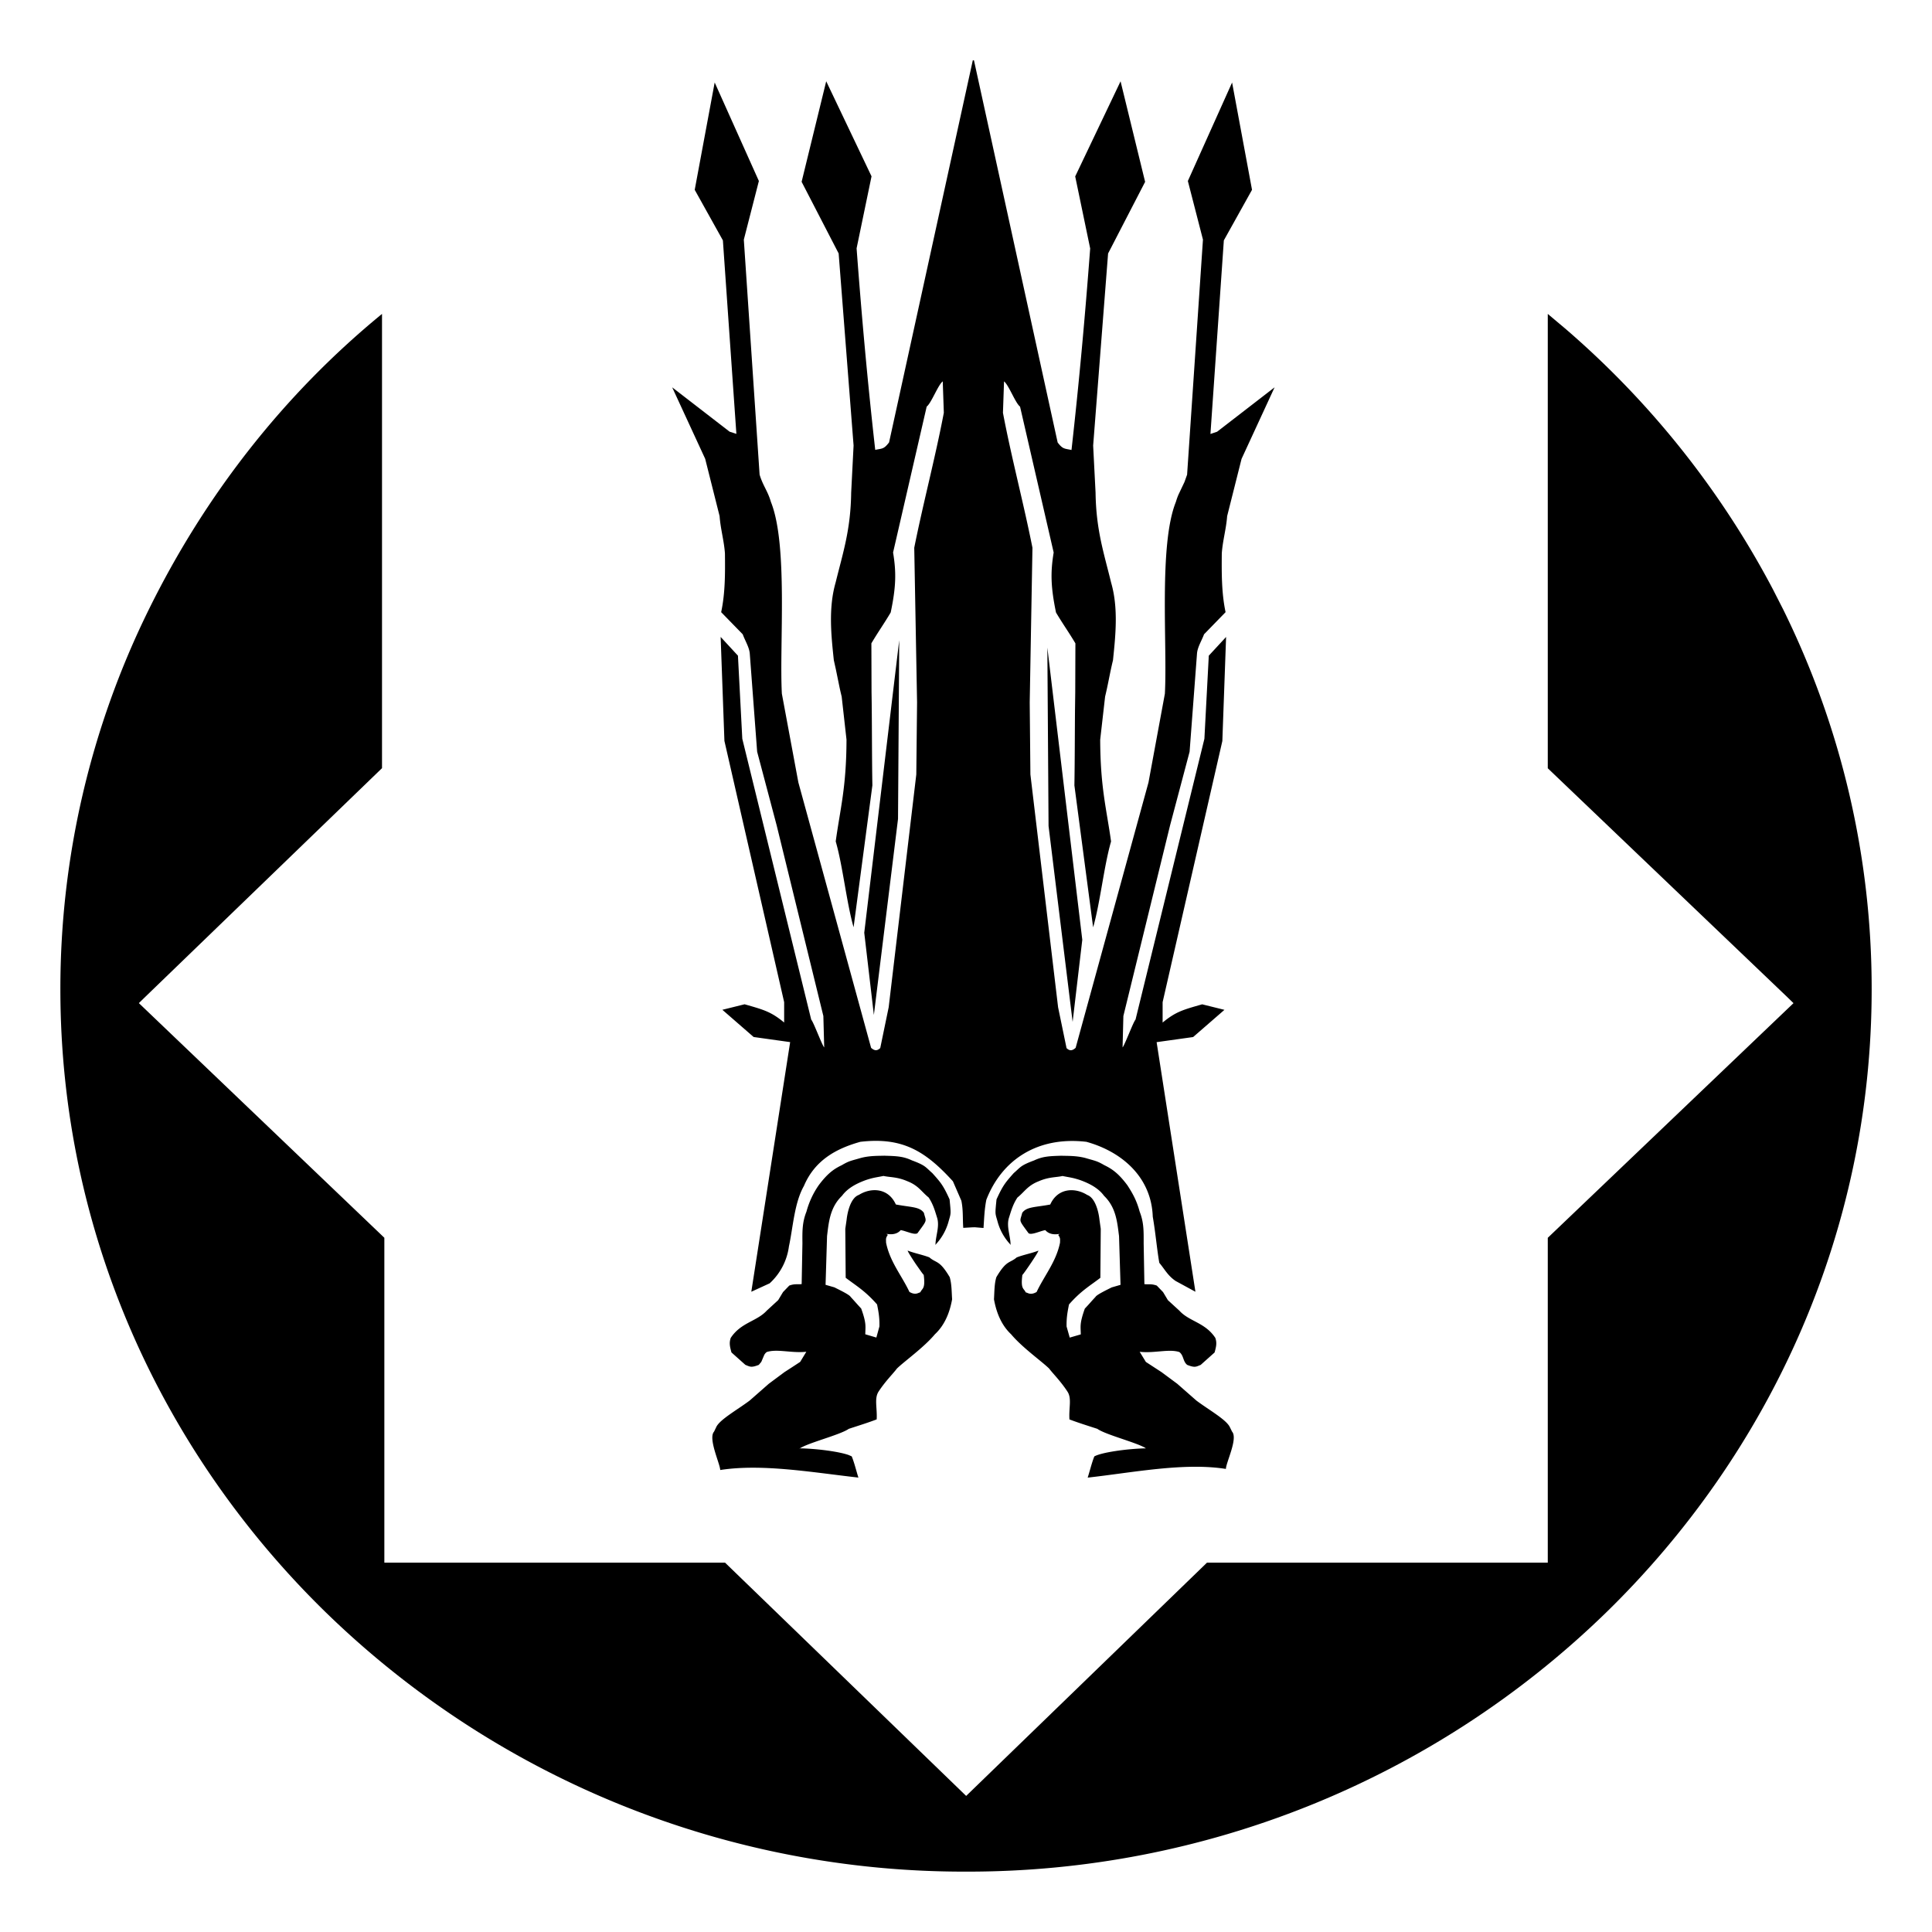 <svg xmlns="http://www.w3.org/2000/svg" width="48" height="48" viewBox="0 0 48 48" fill="currentColor"><path d="M9.491 7.799v11.286l-5.881 5.681l-.16 .156l6.099 5.83v8.072h8.465l5.83 5.64l.16 .155l5.983 -5.795h8.467v-8.071l6.105 -5.83l-.159 -.155l-5.946 -5.681v-11.288l.427 .359a22.19 22.19 0 0 1 5.166 6.482l.253 .496a21.282 21.282 0 0 1 2.201 9.442c0 6.037 -2.526 11.517 -6.603 15.49a22.73 22.73 0 0 1 -15.898 6.432a22.73 22.73 0 0 1 -15.897 -6.433c-4.076 -3.972 -6.603 -9.452 -6.603 -15.489a21.296 21.296 0 0 1 2.201 -9.442c1.397 -2.834 3.346 -5.335 5.79 -7.337zm16.875 20.915c.154 .005 .37 -.003 .593 .054c.247 .073 .29 .071 .477 .18c.196 .095 .354 .205 .573 .499c.13 .2 .23 .376 .306 .657c.104 .265 .1 .477 .099 .787l.018 1.013c.105 .012 .172 -.013 .308 .036l.156 .162l.12 .2l.285 .261c.243 .27 .643 .293 .894 .678c.04 .12 .025 .204 -.019 .361l-.346 .309c-.116 .045 -.14 .075 -.333 0c-.11 -.084 -.085 -.236 -.197 -.32c-.259 -.084 -.618 .035 -.985 -.006l.154 .252l.39 .254l.39 .289l.474 .416c.303 .228 .737 .469 .83 .656l.057 .116c.152 .17 -.15 .766 -.153 .927c-1.045 -.165 -2.316 .092 -3.434 .216c.05 -.153 .098 -.358 .165 -.527c.181 -.1 .787 -.186 1.248 -.2h.033l-.03 -.02c-.25 -.138 -.977 -.323 -1.176 -.465c-.241 -.078 -.487 -.155 -.693 -.234c-.019 -.289 .064 -.524 -.052 -.695c-.17 -.26 -.363 -.448 -.452 -.568c-.183 -.18 -.67 -.523 -.944 -.851c-.257 -.24 -.373 -.57 -.427 -.87c.012 -.197 .008 -.382 .059 -.55c.257 -.434 .331 -.34 .504 -.49c.168 -.067 .373 -.103 .54 -.169c.012 .026 -.345 .55 -.398 .605c-.046 .36 .037 .325 .084 .432c.05 .006 .114 .08 .27 -.01c.194 -.41 .486 -.752 .582 -1.226c0 -.084 .015 -.11 -.046 -.193c.13 -.072 -.156 .071 -.32 -.118c-.138 .025 -.344 .13 -.416 .077c-.259 -.354 -.214 -.275 -.158 -.505c.109 -.155 .31 -.136 .697 -.208c.19 -.424 .628 -.422 .918 -.238c.198 .07 .284 .409 .306 .624l.031 .218l-.01 1.217c-.26 .2 -.482 .322 -.78 .663c-.024 .133 -.065 .302 -.059 .546l.078 .276l.275 -.08c-.003 -.2 -.034 -.264 .1 -.64c.16 -.171 .107 -.12 .266 -.292c.031 -.058 .334 -.2 .401 -.235l.22 -.064l-.037 -1.21c-.044 -.346 -.074 -.714 -.372 -1.001c-.134 -.185 -.346 -.301 -.593 -.391c-.197 -.065 -.26 -.065 -.439 -.102c-.16 .037 -.337 .02 -.59 .13c-.277 .108 -.35 .26 -.53 .405c-.116 .175 -.157 .335 -.213 .51c-.062 .211 .036 .436 .042 .648l.008 .022a1.341 1.341 0 0 1 -.336 -.602c-.056 -.194 -.058 -.16 -.021 -.531c.16 -.352 .222 -.421 .427 -.653c.174 -.15 .164 -.188 .506 -.315c.213 -.1 .37 -.108 .675 -.117zm-4.381 0c.303 .008 .462 .017 .673 .116c.342 .127 .332 .165 .505 .315c.208 .232 .27 .301 .429 .653c.036 .37 .035 .338 -.02 .531a1.36 1.36 0 0 1 -.336 .602l.006 -.022c.007 -.212 .104 -.437 .042 -.649c-.055 -.174 -.096 -.334 -.212 -.509c-.18 -.144 -.252 -.297 -.531 -.405c-.254 -.11 -.428 -.093 -.59 -.13c-.178 .037 -.241 .037 -.438 .102c-.247 .09 -.458 .206 -.593 .391c-.299 .287 -.33 .655 -.372 1l-.037 1.212l.22 .063c.068 .036 .37 .177 .401 .235c.157 .171 .106 .12 .264 .291c.136 .377 .104 .442 .102 .64l.275 .081l.076 -.276c.007 -.243 -.033 -.413 -.058 -.546c-.298 -.34 -.519 -.464 -.78 -.663l-.01 -1.217l.032 -.218c.023 -.215 .107 -.555 .306 -.624c.29 -.183 .727 -.186 .918 .238c.386 .073 .588 .053 .697 .208c.056 .23 .1 .15 -.159 .505c-.036 .027 -.105 .014 -.183 -.009l-.159 -.05l-.074 -.018c-.162 .19 -.45 .046 -.32 .118c-.06 .084 -.045 .109 -.045 .194c.094 .474 .388 .815 .581 1.225c.157 .09 .221 .016 .27 .01c.046 -.107 .13 -.072 .085 -.432a1.113 1.113 0 0 1 -.073 -.095l-.12 -.17c-.105 -.157 -.212 -.325 -.205 -.34c.167 .066 .372 .103 .538 .168c.174 .152 .248 .057 .505 .491c.05 .168 .047 .353 .06 .55c-.053 .3 -.17 .63 -.428 .87c-.274 .328 -.76 .672 -.944 .852c-.088 .12 -.282 .308 -.452 .567c-.115 .171 -.034 .406 -.05 .695c-.206 .08 -.453 .156 -.693 .235c-.223 .157 -1.096 .368 -1.241 .507l.031 -.022h.036c.41 .012 .934 .081 1.172 .166l.075 .033c.069 .169 .116 .374 .166 .527c-1.119 -.125 -2.388 -.351 -3.433 -.188c-.006 -.16 -.306 -.785 -.153 -.954l.056 -.117c.092 -.187 .527 -.428 .83 -.656l.474 -.416l.39 -.29c.13 -.083 .26 -.168 .389 -.253l.153 -.252c-.366 .04 -.724 -.078 -.984 .007a.223 .223 0 0 0 -.062 .073l-.073 .172l-.062 .074c-.192 .075 -.217 .045 -.333 0l-.346 -.309c-.044 -.157 -.058 -.24 -.019 -.36c.252 -.386 .651 -.41 .895 -.678l.285 -.262l.12 -.2l.155 -.161c.135 -.05 .203 -.025 .308 -.037l.019 -1.013c-.003 -.31 -.005 -.522 .1 -.787c.063 -.234 .166 -.457 .305 -.657c.22 -.294 .377 -.404 .574 -.498c.186 -.11 .228 -.107 .476 -.18c.223 -.058 .438 -.05 .594 -.055zm2.213 -27.214l2.079 9.493c.129 .17 .168 .148 .344 .187c.188 -1.673 .338 -3.33 .464 -5.007l-.372 -1.79l1.127 -2.363l.61 2.498l-.92 1.78l-.371 4.772l.06 1.172c.013 .928 .208 1.5 .387 2.235c.184 .636 .107 1.328 .046 1.925c-.08 .33 -.116 .573 -.196 .904l-.122 1.071c.004 1.195 .158 1.721 .27 2.529c-.174 .596 -.272 1.534 -.445 2.131l-.001 -.001l-.465 -3.523c.01 -.555 .01 -1.261 .015 -1.876l.006 -.44l.004 -1.213c-.166 -.28 -.316 -.487 -.482 -.767c-.13 -.63 -.14 -.993 -.058 -1.49l-.835 -3.624c-.117 -.09 -.28 -.536 -.398 -.628l-.027 .781c.21 1.11 .511 2.236 .733 3.353l-.068 3.842l.017 1.79l.688 5.784l.21 1.015c.08 .077 .146 .065 .226 -.007l1.81 -6.594l.407 -2.204c.065 -1.217 -.157 -3.692 .273 -4.764c.02 -.067 .041 -.127 .065 -.182l.149 -.314l.065 -.182l.394 -5.84l-.375 -1.456l1.099 -2.447l.495 2.666l-.7 1.256l-.333 4.81l.166 -.056l1.428 -1.103l-.821 1.778l-.358 1.422c-.024 .324 -.11 .602 -.133 .926c-.004 .481 -.008 .979 .094 1.46l-.535 .55c-.059 .16 -.164 .321 -.175 .48l-.184 2.438l-.485 1.829l-1.16 4.736l-.02 .781c.06 -.072 .26 -.62 .322 -.692l1.711 -6.976l.109 -2.065l.43 -.465l-.093 2.585l-1.484 6.489v.506c.328 -.27 .502 -.316 .983 -.453l.553 .137l-.778 .676l-.907 .127l.964 6.201l-.491 -.267c-.198 -.134 -.27 -.29 -.406 -.451c-.056 -.307 -.093 -.748 -.163 -1.147c-.033 -.97 -.75 -1.61 -1.648 -1.86c-1.234 -.144 -2.11 .466 -2.487 1.441c-.048 .244 -.053 .462 -.07 .7l-.217 -.018l-.07 .002l-.216 .013c-.018 -.236 .002 -.429 -.047 -.674l-.21 -.483c-.689 -.759 -1.263 -1.102 -2.3 -.981c-.624 .174 -1.137 .472 -1.402 1.097c-.238 .418 -.27 1.028 -.372 1.499a1.51 1.51 0 0 1 -.479 .92l-.456 .209l.965 -6.202l-.907 -.127l-.777 -.676l.552 -.137c.48 .137 .655 .183 .983 .453v-.506l-1.484 -6.49l-.094 -2.584l.43 .466l.108 2.064l1.712 6.977c.062 .071 .262 .62 .323 .692l-.021 -.781l-1.16 -4.736l-.485 -1.83l-.183 -2.437c-.013 -.16 -.117 -.32 -.175 -.48l-.536 -.55c.103 -.482 .099 -.98 .094 -1.461c-.024 -.324 -.109 -.601 -.133 -.926l-.358 -1.423l-.82 -1.776l1.427 1.102l.168 .054l-.335 -4.807l-.7 -1.256l.496 -2.667l1.098 2.448l-.374 1.457l.392 5.838c.08 .27 .203 .407 .281 .678c.43 1.072 .207 3.547 .272 4.764l.41 2.205l1.807 6.594c.08 .071 .146 .083 .227 .006l.21 -1.015l.686 -5.784l.019 -1.79l-.07 -3.842c.224 -1.117 .524 -2.243 .735 -3.353l-.027 -.78c-.118 .09 -.281 .536 -.399 .627l-.835 3.625c.083 .496 .073 .86 -.059 1.489c-.165 .28 -.315 .487 -.48 .768l.004 1.211c.012 .693 .008 1.624 .021 2.317l-.467 3.525c-.173 -.598 -.27 -1.536 -.444 -2.132c.11 -.808 .265 -1.334 .268 -2.529l-.12 -1.07a7.453 7.453 0 0 1 -.054 -.235l-.089 -.435l-.052 -.235c-.063 -.597 -.139 -1.288 .044 -1.925c.18 -.735 .375 -1.307 .387 -2.234l.06 -1.173l-.371 -4.772l-.92 -1.78l.611 -2.498l1.126 2.362l-.371 1.789c.125 1.678 .274 3.335 .463 5.007c.176 -.037 .214 -.015 .344 -.186l2.08 -9.492h.03zm1.823 14.589l.868 7.26l-.24 2.04l-.598 -4.867l-.03 -4.433zm-3.68 -.175l-.03 4.432l-.6 4.87l-.239 -2.042l.868 -7.26z"/></svg>